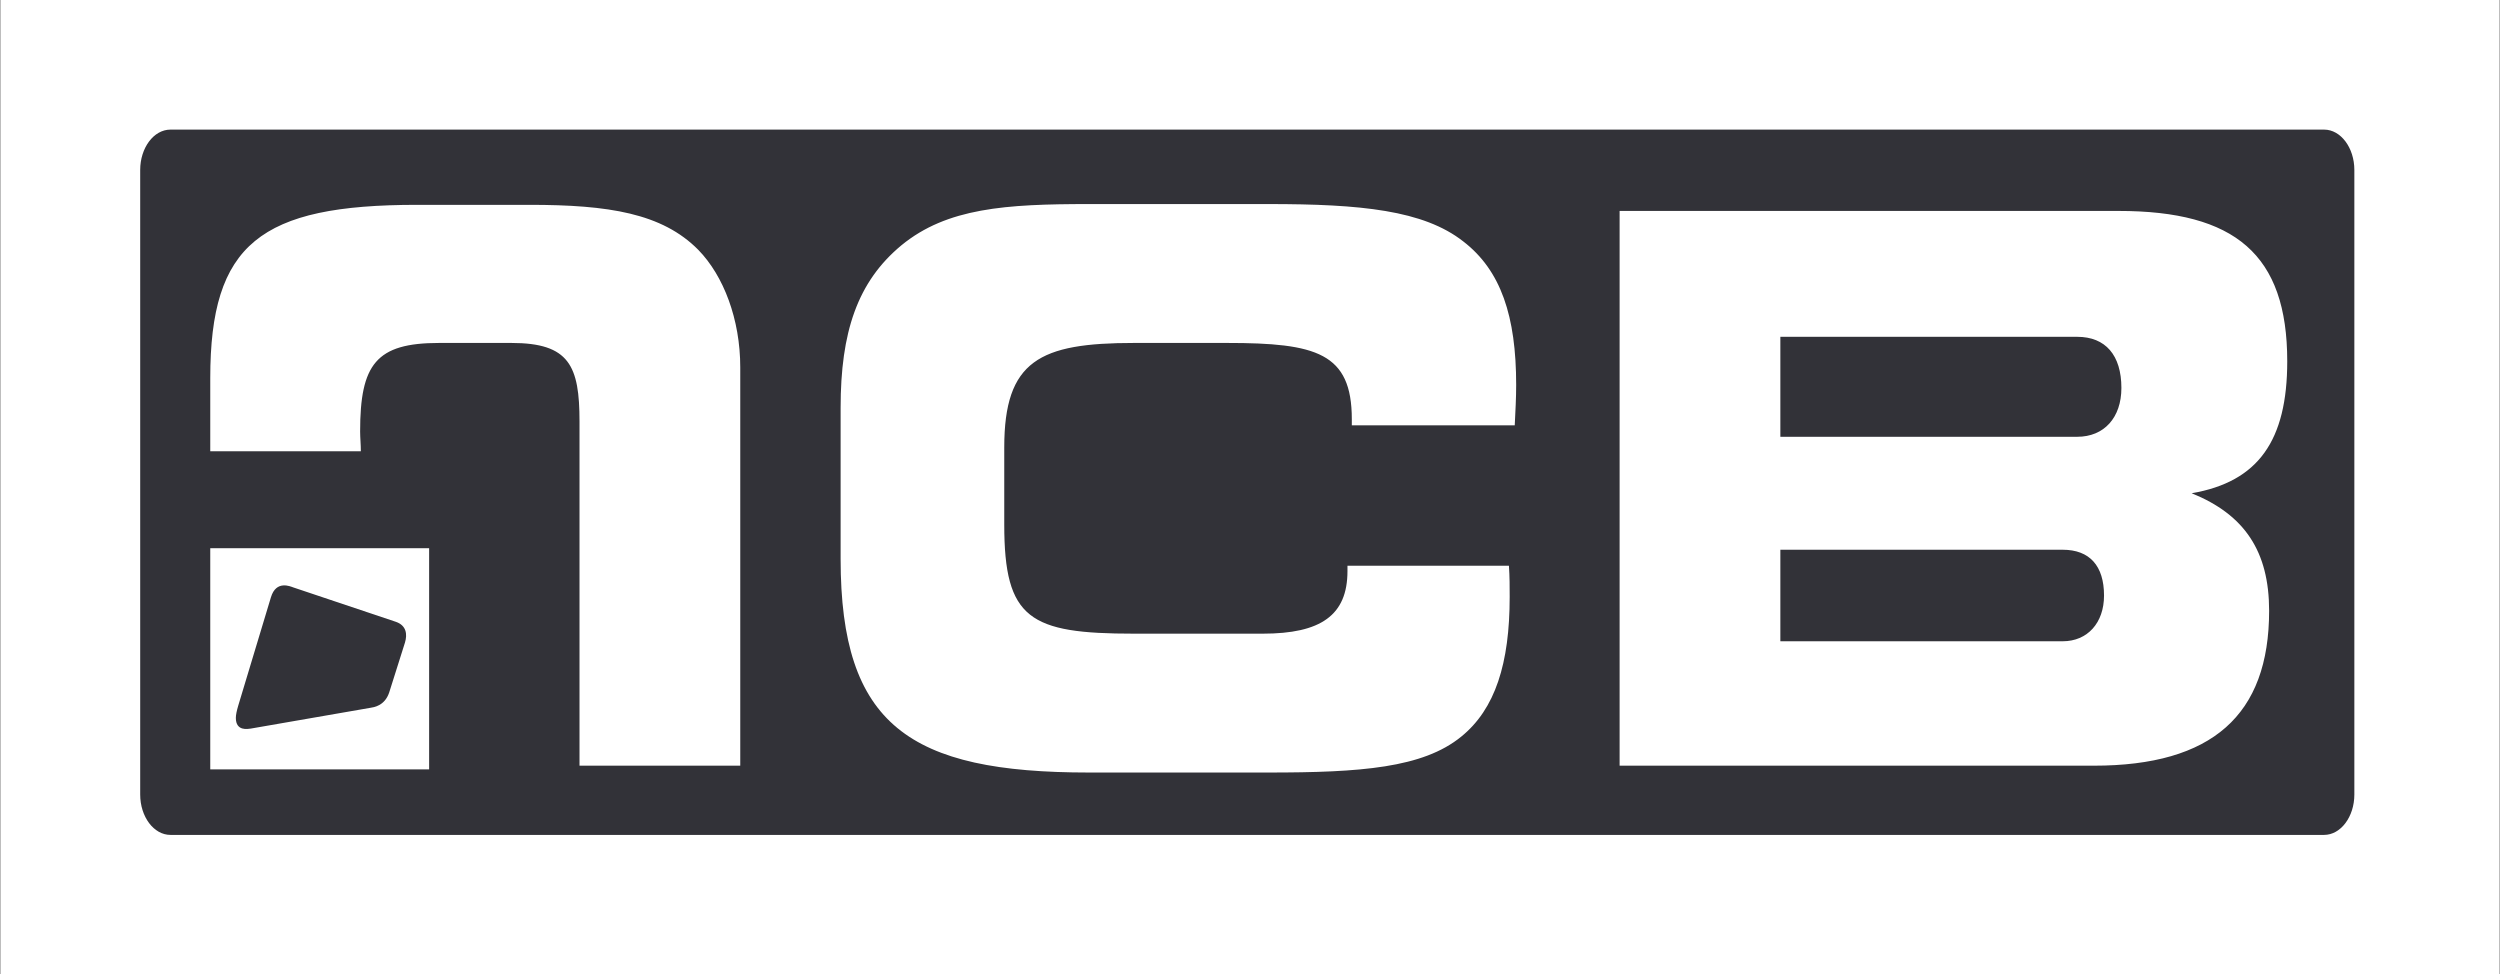 <svg width="77" height="30" viewBox="0 0 77 30" fill="none" xmlns="http://www.w3.org/2000/svg">
<rect x="0" y="0" width="77" height="30" fill="#808080" stroke="none"/>
<g clip-path="url(#clip0_1913_251)">
<path d="M0.016 30H76.984V1.01388e-07H0.016V30Z" fill="white"/>
<path d="M72.514 5.235C72.514 4.551 72.095 3.992 71.584 3.992H5.249C4.737 3.992 4.318 4.551 4.318 5.235V24.472C4.318 25.156 4.737 25.715 5.249 25.715H71.583C72.095 25.715 72.514 25.156 72.514 24.472L72.514 5.235Z" fill="#323238"/>
<path d="M65.337 12.059C65.34 12.022 65.341 11.984 65.341 11.945L65.341 11.952C65.342 11.988 65.339 12.023 65.337 12.059" fill="#204595"/>
<path d="M21.507 7.695C20.392 6.567 18.741 6.309 16.311 6.309H12.854C8.014 6.309 6.476 7.508 6.476 11.643V13.9H11.114C11.114 13.688 11.092 13.477 11.092 13.289C11.092 11.221 11.582 10.563 13.523 10.563H15.753C17.537 10.563 17.849 11.268 17.849 12.983V23.583H22.8V11.315C22.8 9.834 22.287 8.494 21.507 7.695M41.502 17.59C41.502 18.953 40.677 19.517 38.893 19.517H34.923C31.712 19.517 30.931 19.07 30.931 16.156V13.782C30.931 11.103 32.024 10.563 34.923 10.563H37.8C40.543 10.563 41.636 10.868 41.636 12.913V13.101H46.654C46.676 12.654 46.698 12.255 46.698 11.855C46.698 9.74 46.23 8.33 45.07 7.437C43.844 6.473 41.904 6.285 39.071 6.285H33.541C30.976 6.285 29.169 6.403 27.765 7.554C26.404 8.682 25.891 10.233 25.891 12.56V17.214C25.891 22.337 28.009 23.794 33.541 23.794H39.071C41.904 23.794 43.822 23.653 45.004 22.69C46.052 21.843 46.498 20.433 46.498 18.389C46.498 18.083 46.498 17.754 46.475 17.425H41.502V17.59H41.502ZM49.884 6.497V23.583H64.492C68.127 23.583 69.889 22.031 69.889 18.812C69.889 16.978 69.131 15.851 67.503 15.192C69.554 14.84 70.447 13.571 70.447 11.127C70.447 7.836 68.841 6.497 65.25 6.497H49.884V6.497ZM64.804 18.342C64.804 19.188 64.291 19.751 63.533 19.751H54.835V16.932H63.533C64.358 16.932 64.804 17.425 64.804 18.342ZM65.339 11.949C65.339 12.866 64.804 13.453 63.979 13.453H54.835V10.374H63.979C64.849 10.374 65.339 10.939 65.339 11.949Z" fill="white"/>
<path d="M6.476 23.697H13.217V16.885H6.476V23.697Z" fill="white"/>
<path d="M11.402 20.244C11.402 20.244 11.512 20.248 11.544 20.25C11.575 20.253 11.634 20.256 11.67 20.183C11.68 20.164 11.736 19.983 11.743 19.962C11.75 19.94 11.766 19.842 11.693 19.825C11.679 19.822 11.549 19.795 11.549 19.795L11.402 20.244V20.244ZM11.151 21.076C11.151 21.076 11.295 21.064 11.33 21.061C11.366 21.058 11.39 21.041 11.405 21.008C11.414 20.988 11.467 20.822 11.474 20.804C11.48 20.786 11.507 20.686 11.428 20.683C11.415 20.683 11.273 20.683 11.273 20.683L11.151 21.076V21.076ZM10.645 21.552C10.645 21.552 11.248 21.461 11.305 21.451C11.556 21.409 11.665 21.195 11.696 21.095C11.707 21.062 11.776 20.83 11.785 20.804C11.854 20.608 11.68 20.507 11.68 20.507C11.68 20.507 11.878 20.469 11.946 20.301C11.946 20.301 12.072 19.913 12.084 19.874C12.096 19.835 12.186 19.526 11.88 19.412C11.839 19.397 11.347 19.259 11.347 19.259L10.645 21.552V21.552ZM8.204 21.937L9.193 21.781L9.352 21.214L9.122 21.235C9.122 21.235 9.69 19.316 9.71 19.256C9.781 19.04 9.824 18.816 9.513 18.708C9.473 18.694 9.183 18.606 9.148 18.597C8.968 18.553 8.74 18.552 8.651 18.846L8.29 20.033L8.734 20.066C8.734 20.066 8.917 19.457 8.932 19.412C8.972 19.284 8.997 19.235 9.124 19.266C9.216 19.289 9.213 19.328 9.188 19.412C9.178 19.448 8.643 21.274 8.643 21.274L8.39 21.294L8.204 21.937V21.937Z" fill="#121212"/>
<path d="M8.204 21.937L9.193 21.781L9.352 21.214L9.122 21.235C9.122 21.235 9.69 19.316 9.71 19.256C9.781 19.04 9.824 18.816 9.513 18.708C9.473 18.694 9.183 18.606 9.148 18.597C8.968 18.553 8.74 18.552 8.651 18.846L8.29 20.033L8.734 20.066C8.734 20.066 8.917 19.457 8.932 19.412C8.972 19.284 8.997 19.235 9.124 19.266C9.216 19.289 9.213 19.328 9.188 19.412C9.178 19.448 8.643 21.274 8.643 21.274L8.39 21.294L8.204 21.937V21.937Z" stroke="#323238" stroke-width="0.326" stroke-miterlimit="3.864"/>
<path d="M9.679 21.712C9.722 21.704 10.04 21.651 10.093 21.642C10.147 21.633 10.443 21.582 10.521 21.294C10.54 21.224 10.697 20.718 10.697 20.718L10.321 20.722C10.321 20.722 10.251 20.966 10.236 21.008C10.2 21.112 10.198 21.138 10.085 21.156C9.971 21.169 9.977 21.119 10.003 21.034C10.015 20.991 10.357 19.799 10.373 19.748C10.413 19.612 10.423 19.559 10.543 19.583C10.648 19.609 10.628 19.668 10.601 19.767C10.563 19.898 10.524 20.028 10.485 20.158L10.858 20.187C10.858 20.187 11.048 19.554 11.058 19.525C11.068 19.495 11.147 19.239 10.921 19.128C10.892 19.114 10.892 19.112 10.862 19.101C10.832 19.091 10.53 19.002 10.502 18.993C10.473 18.986 10.185 18.892 10.092 19.191C10.083 19.22 9.474 21.32 9.442 21.423C9.387 21.598 9.446 21.746 9.679 21.712" fill="#323238"/>
<path d="M9.679 21.712C9.722 21.704 10.04 21.651 10.093 21.642C10.147 21.633 10.443 21.582 10.521 21.294C10.54 21.224 10.697 20.718 10.697 20.718L10.321 20.722C10.321 20.722 10.251 20.966 10.236 21.008C10.2 21.112 10.198 21.138 10.085 21.156C9.971 21.169 9.977 21.119 10.003 21.034C10.015 20.991 10.357 19.799 10.373 19.748C10.413 19.612 10.423 19.559 10.543 19.583C10.648 19.609 10.628 19.668 10.601 19.767C10.563 19.898 10.524 20.028 10.485 20.158L10.858 20.187C10.858 20.187 11.048 19.554 11.058 19.525C11.068 19.495 11.147 19.239 10.921 19.128C10.892 19.114 10.892 19.112 10.862 19.101C10.832 19.091 10.53 19.002 10.502 18.993C10.473 18.986 10.185 18.892 10.092 19.191C10.083 19.22 9.474 21.32 9.442 21.423C9.387 21.598 9.446 21.746 9.679 21.712V21.712Z" stroke="#323238" stroke-width="0.326" stroke-miterlimit="3.864"/>
<path d="M7.804 22.268C7.99 22.236 11.214 21.683 11.357 21.658C11.5 21.633 11.741 21.597 11.842 21.281C11.862 21.22 12.299 19.84 12.317 19.78C12.335 19.721 12.462 19.406 12.102 19.288C12.049 19.27 9.018 18.274 8.945 18.251C8.871 18.227 8.585 18.101 8.467 18.537C8.467 18.537 7.542 21.628 7.499 21.768C7.464 21.881 7.44 21.972 7.434 22.043C7.416 22.296 7.565 22.305 7.688 22.287C7.733 22.28 7.775 22.273 7.804 22.268M7.72 22.441C7.802 22.428 11.321 21.816 11.411 21.8C11.502 21.785 11.848 21.746 11.987 21.329C12.014 21.249 12.452 19.86 12.473 19.791C12.55 19.534 12.517 19.266 12.196 19.153C12.09 19.116 9.069 18.105 9.032 18.092C8.949 18.064 8.506 17.857 8.344 18.398C8.344 18.398 7.366 21.638 7.337 21.736C7.292 21.888 7.264 22.017 7.264 22.112C7.264 22.533 7.642 22.449 7.72 22.441Z" fill="#323238"/>
</g>
<defs>
<clipPath id="clip0_1913_251">
<rect width="77" height="30" fill="white" transform="matrix(1 0 0 -1 0 30)"/>
</clipPath>
</defs>
</svg>

